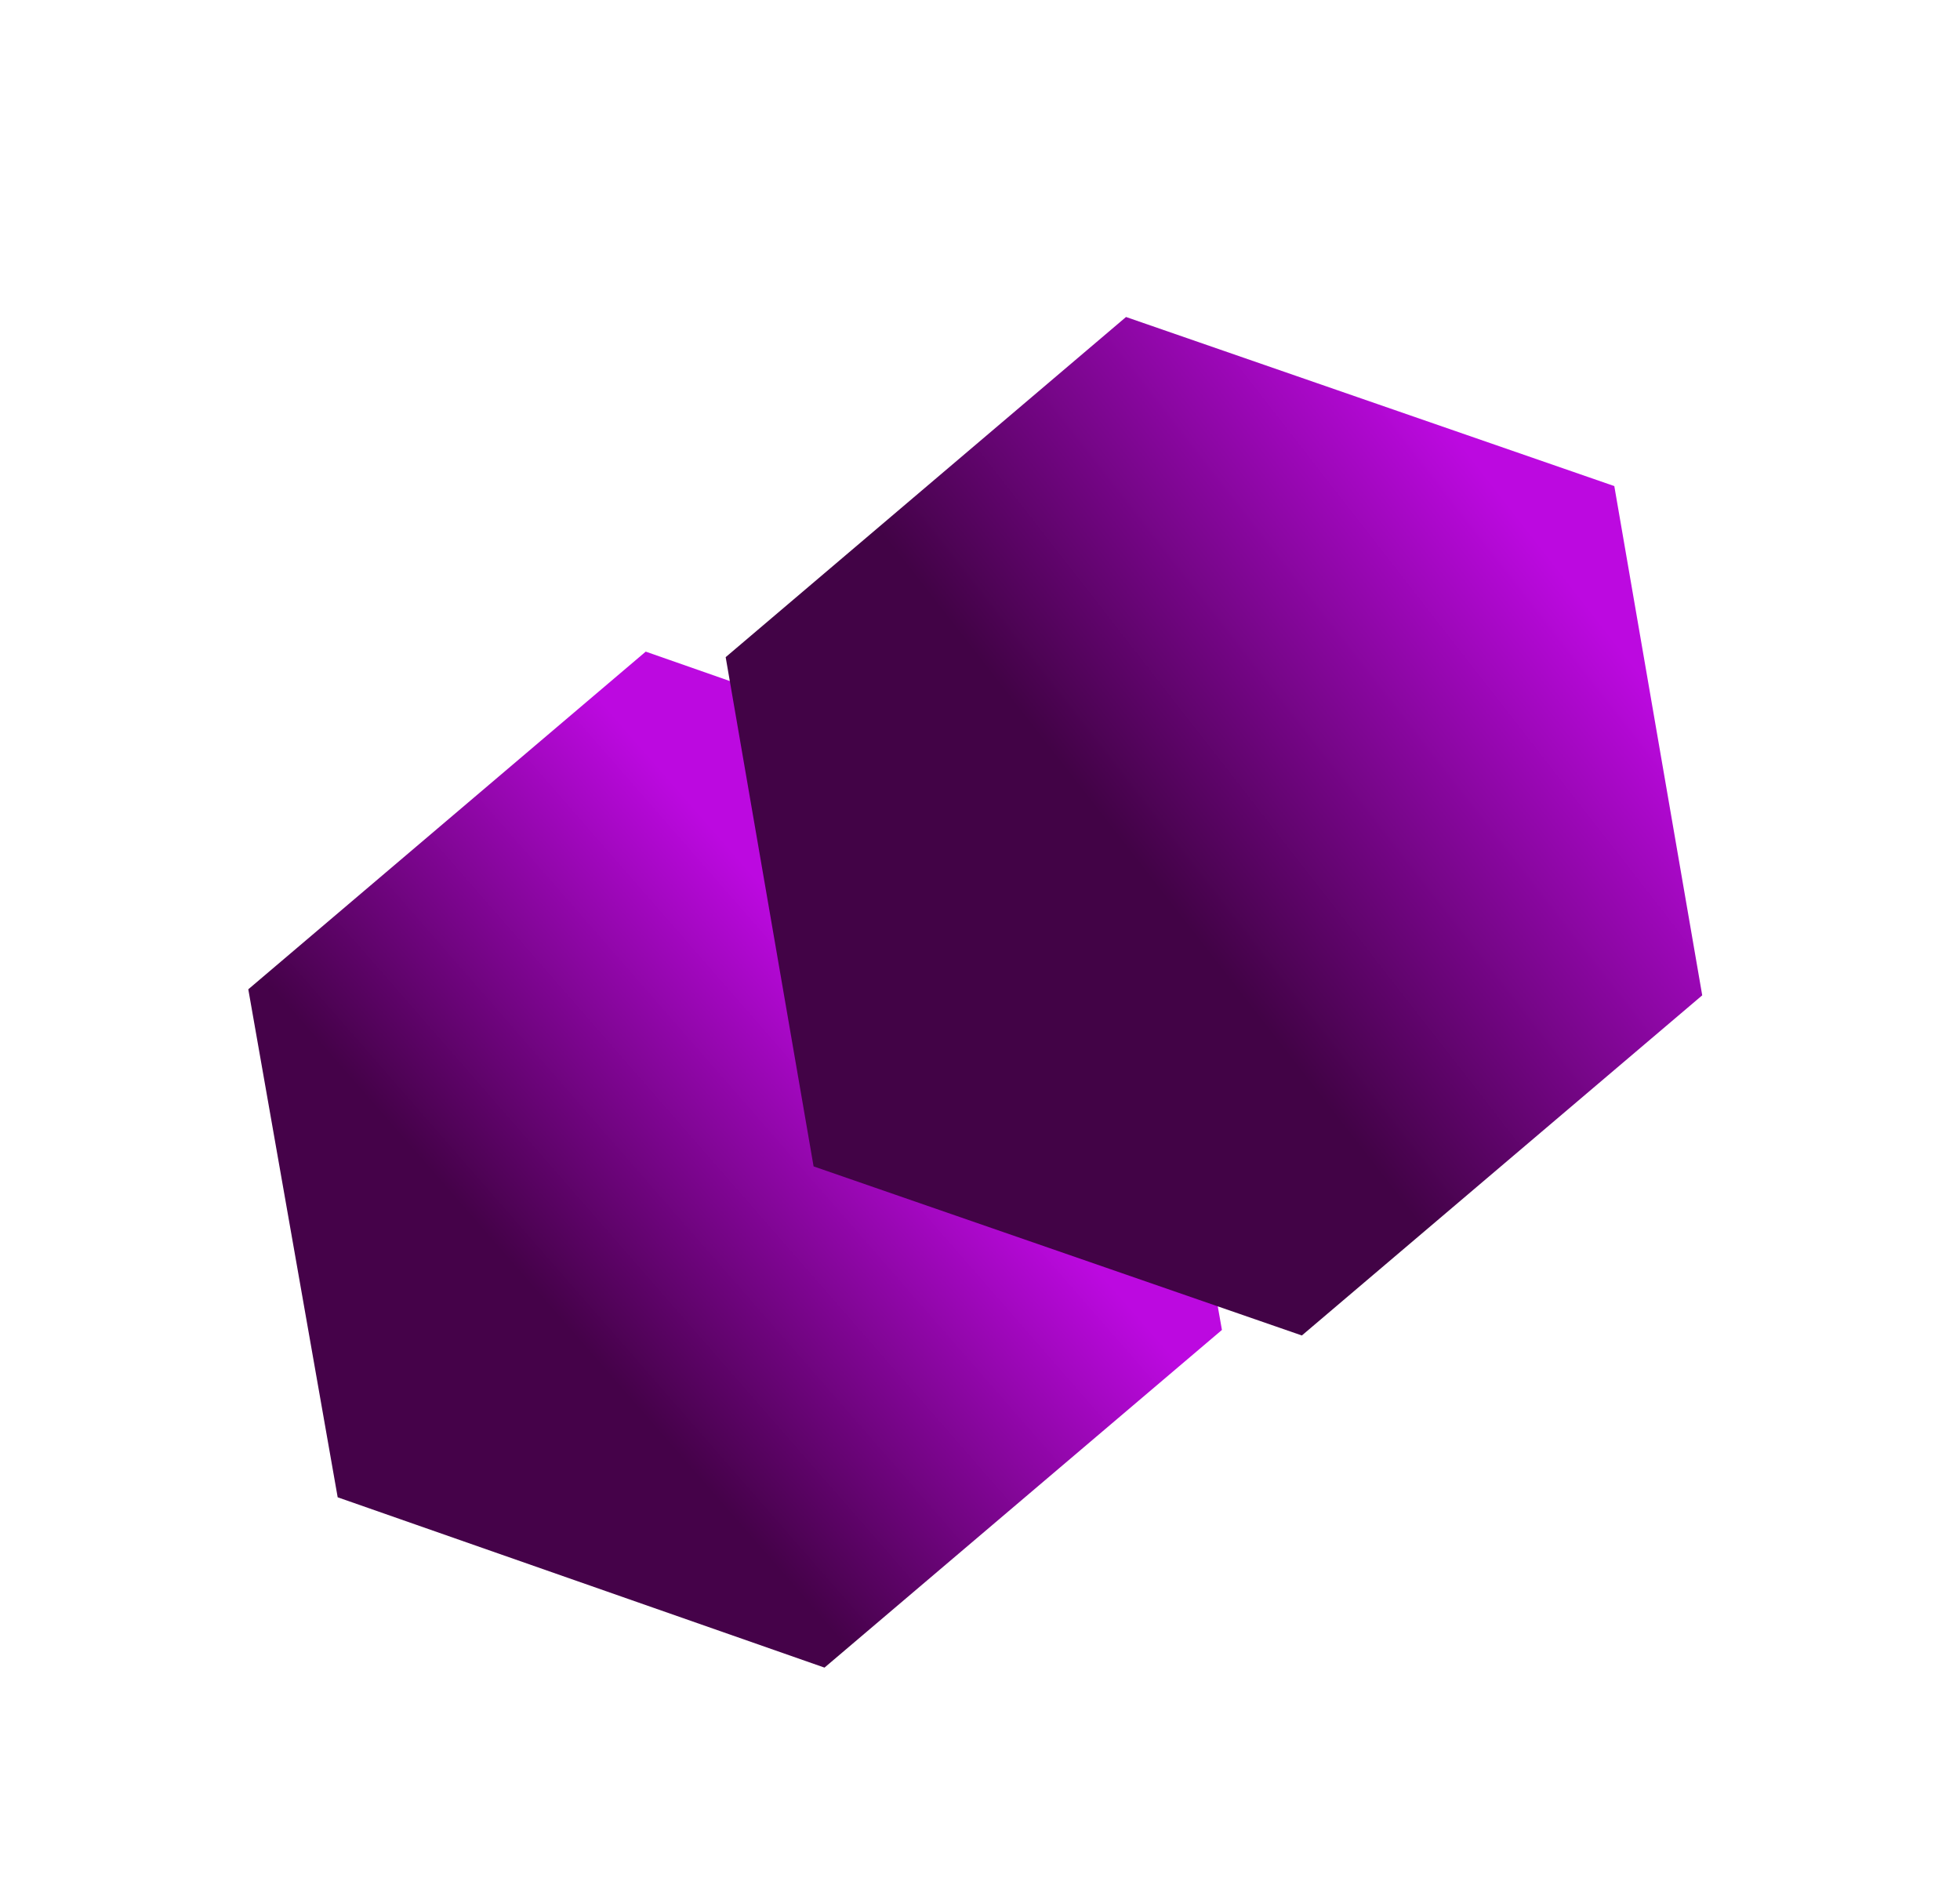 <svg width="144" height="139" viewBox="0 0 144 139" fill="none" xmlns="http://www.w3.org/2000/svg">
<path d="M83.207 60.381L89.774 97.699L60.575 122.505L24.809 109.993L18.242 72.675L47.441 47.869L83.207 60.381Z" fill="url(#paint0_linear_65_25)"/>
<g filter="url(#filter0_d_65_25)">
<path d="M118.602 29.708L125.061 67.118L95.647 92.106L59.774 79.685L53.315 42.275L82.728 17.287L118.602 29.708Z" fill="url(#paint1_linear_65_25)"/>
</g>
<defs>
<filter id="filter0_d_65_25" x="49.315" y="17.287" width="79.747" height="84.819" filterUnits="userSpaceOnUse" color-interpolation-filters="sRGB">
<feFlood flood-opacity="0" result="BackgroundImageFix"/>
<feColorMatrix in="SourceAlpha" type="matrix" values="0 0 0 0 0 0 0 0 0 0 0 0 0 0 0 0 0 0 127 0" result="hardAlpha"/>
<feOffset dy="6"/>
<feGaussianBlur stdDeviation="2"/>
<feComposite in2="hardAlpha" operator="out"/>
<feColorMatrix type="matrix" values="0 0 0 0 0 0 0 0 0 0 0 0 0 0 0 0 0 0 0.7 0"/>
<feBlend mode="normal" in2="BackgroundImageFix" result="effect1_dropShadow_65_25"/>
<feBlend mode="normal" in="SourceGraphic" in2="effect1_dropShadow_65_25" result="shape"/>
</filter>
<linearGradient id="paint0_linear_65_25" x1="69.483" y1="63.984" x2="27.62" y2="100.506" gradientUnits="userSpaceOnUse">
<stop offset="0.195" stop-color="#BC09E0"/>
<stop offset="0.774" stop-color="#450249"/>
</linearGradient>
<linearGradient id="paint1_linear_65_25" x1="120.092" y1="31.462" x2="59.041" y2="79.022" gradientUnits="userSpaceOnUse">
<stop offset="0.091" stop-color="#BC09E0"/>
<stop offset="0.578" stop-color="#420346"/>
</linearGradient>
</defs>
</svg>

